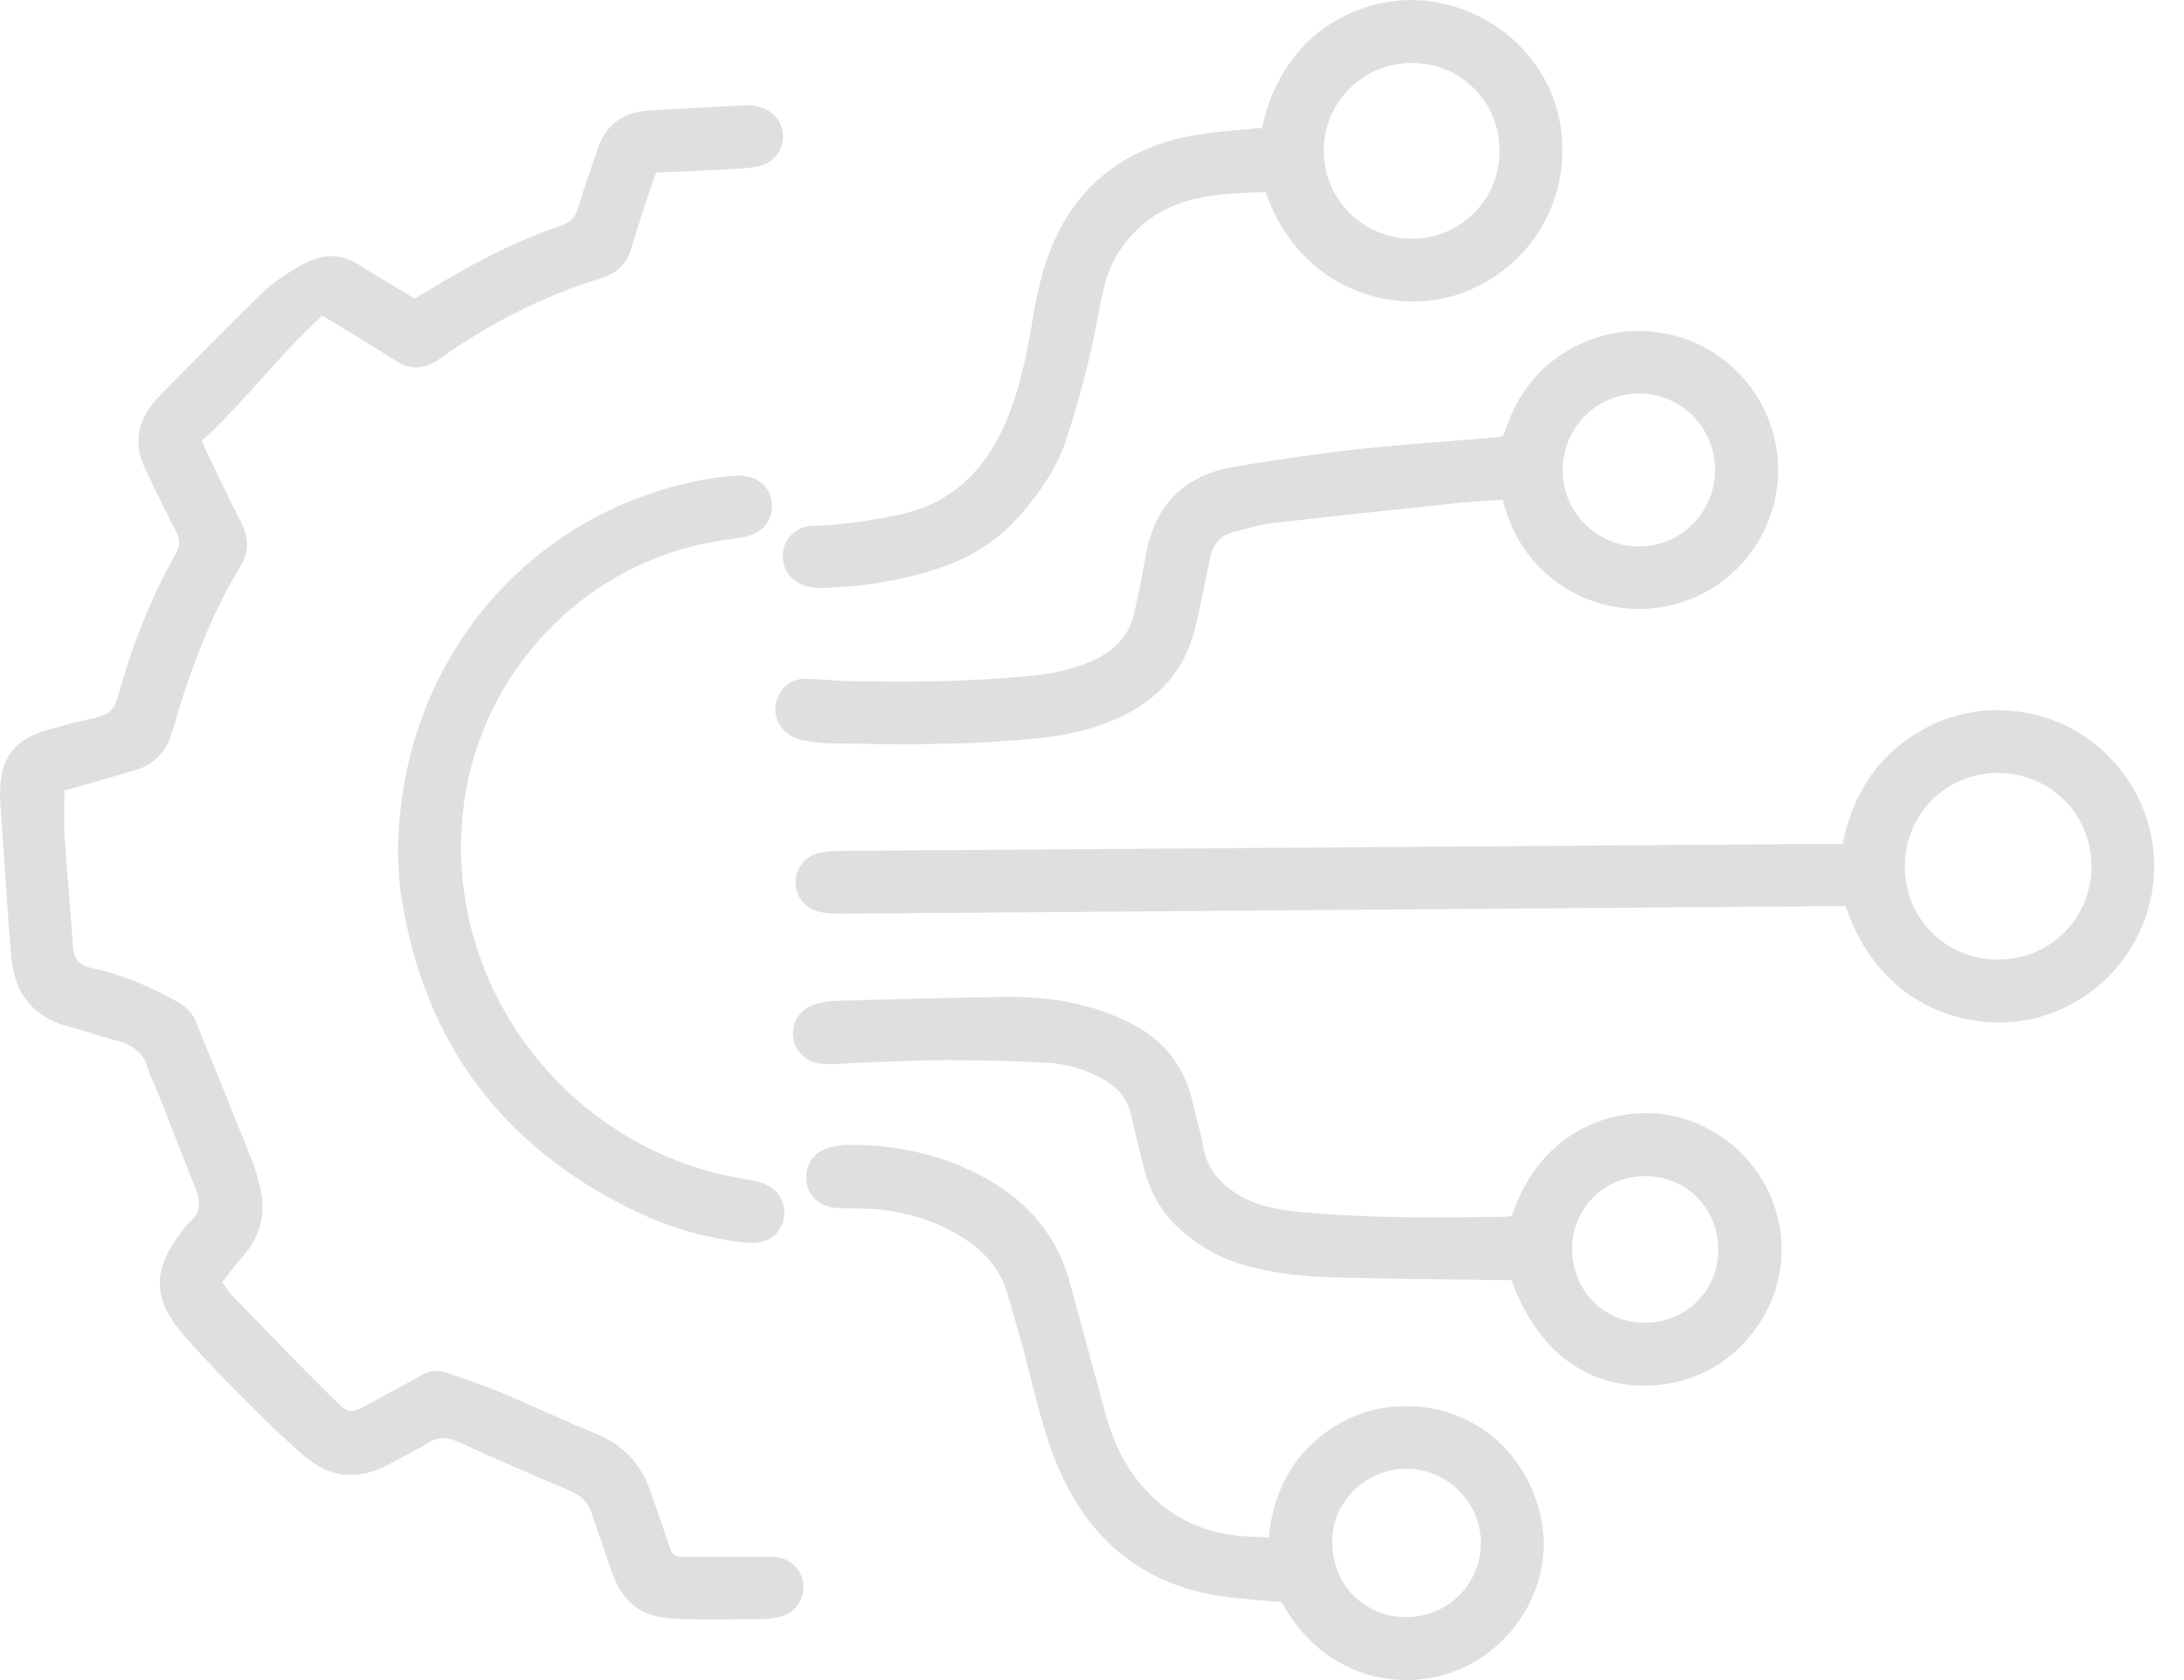 <svg width="52" height="40" viewBox="0 0 52 40" fill="none" xmlns="http://www.w3.org/2000/svg">
<path d="M1.534 18.819C1.534 19.207 1.515 19.557 1.538 19.905C1.595 20.779 1.679 21.651 1.735 22.526C1.755 22.832 1.89 22.986 2.186 23.048C2.912 23.201 3.585 23.494 4.231 23.857C4.423 23.965 4.572 24.1 4.655 24.304C5.112 25.429 5.571 26.553 6.022 27.68C6.091 27.853 6.131 28.037 6.179 28.218C6.351 28.854 6.219 29.417 5.78 29.912C5.611 30.103 5.462 30.311 5.292 30.526C5.376 30.643 5.433 30.745 5.511 30.826C6.309 31.648 7.1 32.477 7.915 33.281C8.327 33.688 8.348 33.666 8.847 33.39C9.236 33.176 9.63 32.971 10.015 32.751C10.211 32.638 10.408 32.605 10.619 32.679C11.059 32.834 11.505 32.978 11.936 33.157C12.679 33.467 13.406 33.819 14.154 34.118C14.781 34.368 15.216 34.786 15.449 35.413C15.616 35.861 15.765 36.316 15.922 36.768C16.017 37.042 16.027 37.063 16.318 37.067C16.925 37.075 17.533 37.066 18.141 37.064C18.258 37.064 18.376 37.053 18.491 37.068C18.832 37.112 19.093 37.383 19.128 37.717C19.16 38.029 18.969 38.353 18.66 38.464C18.519 38.515 18.364 38.543 18.214 38.545C17.525 38.553 16.835 38.57 16.146 38.545C15.242 38.512 14.812 38.166 14.526 37.313C14.381 36.881 14.232 36.451 14.086 36.02C13.997 35.761 13.826 35.6 13.568 35.491C12.675 35.115 11.786 34.728 10.904 34.326C10.644 34.208 10.429 34.205 10.185 34.356C9.887 34.541 9.57 34.692 9.262 34.861C8.545 35.255 7.86 35.196 7.245 34.666C6.75 34.239 6.282 33.781 5.82 33.318C5.332 32.83 4.852 32.334 4.397 31.817C3.621 30.936 3.614 30.235 4.337 29.309C4.394 29.236 4.446 29.154 4.516 29.094C4.769 28.88 4.784 28.626 4.67 28.337C4.339 27.501 4.014 26.663 3.684 25.827C3.642 25.718 3.567 25.619 3.542 25.507C3.443 25.063 3.144 24.859 2.725 24.76C2.373 24.677 2.034 24.542 1.683 24.455C0.809 24.239 0.345 23.67 0.271 22.796C0.164 21.539 0.09 20.279 0.002 19.02C-0.002 18.962 0.001 18.903 0.002 18.845C0.016 18.046 0.339 17.611 1.108 17.385C1.511 17.267 1.921 17.171 2.329 17.073C2.589 17.01 2.729 16.88 2.806 16.598C3.127 15.41 3.575 14.269 4.178 13.194C4.28 13.013 4.302 12.862 4.203 12.675C3.996 12.282 3.805 11.881 3.61 11.482C3.534 11.325 3.454 11.168 3.391 11.005C3.213 10.543 3.281 10.11 3.565 9.709C3.626 9.624 3.688 9.537 3.761 9.463C4.592 8.624 5.413 7.776 6.263 6.958C6.537 6.695 6.871 6.483 7.205 6.296C7.635 6.055 8.087 6.012 8.535 6.297C8.969 6.572 9.412 6.832 9.868 7.108C9.942 7.065 10.023 7.022 10.1 6.975C11.139 6.338 12.205 5.759 13.364 5.37C13.591 5.294 13.699 5.171 13.765 4.947C13.903 4.477 14.073 4.016 14.229 3.55C14.426 2.959 14.847 2.665 15.459 2.63C16.217 2.587 16.976 2.546 17.734 2.507C17.815 2.502 17.898 2.507 17.979 2.519C18.367 2.583 18.629 2.862 18.642 3.223C18.657 3.593 18.397 3.91 17.996 3.973C17.732 4.016 17.461 4.025 17.194 4.039C16.681 4.065 16.167 4.085 15.624 4.109C15.579 4.229 15.532 4.345 15.494 4.464C15.339 4.942 15.177 5.418 15.036 5.9C14.924 6.283 14.688 6.509 14.306 6.626C12.92 7.051 11.645 7.709 10.465 8.543C10.092 8.807 9.769 8.812 9.404 8.578C9.04 8.345 8.671 8.12 8.303 7.893C8.104 7.771 7.904 7.652 7.676 7.516C6.645 8.447 5.826 9.564 4.813 10.492C4.85 10.592 4.869 10.657 4.899 10.718C5.179 11.296 5.452 11.878 5.746 12.449C5.93 12.807 5.923 13.158 5.723 13.486C4.982 14.706 4.5 16.032 4.11 17.393C3.972 17.875 3.7 18.196 3.218 18.337C2.804 18.458 2.39 18.579 1.975 18.699C1.821 18.744 1.666 18.784 1.533 18.82L1.534 18.819Z" fill="#DFDFE0"/>
<path d="M43.873 20.091C44.109 18.921 44.686 18.011 45.706 17.414C46.472 16.965 47.302 16.82 48.172 16.958C49.895 17.23 51.2 18.715 51.285 20.436C51.371 22.187 50.22 23.784 48.479 24.236C46.998 24.619 44.766 24.046 43.944 21.575C43.803 21.575 43.653 21.574 43.502 21.575C37.636 21.619 31.77 21.664 25.904 21.709C23.952 21.724 22.001 21.74 20.049 21.753C19.875 21.754 19.697 21.749 19.527 21.715C19.183 21.646 18.948 21.354 18.942 21.02C18.936 20.689 19.163 20.383 19.503 20.306C19.682 20.266 19.872 20.259 20.058 20.258C25.013 20.222 29.968 20.189 34.923 20.154C37.762 20.134 40.602 20.113 43.442 20.091C43.58 20.09 43.718 20.091 43.873 20.091ZM47.567 18.403C46.326 18.406 45.352 19.387 45.353 20.633C45.354 21.877 46.331 22.849 47.579 22.846C48.818 22.843 49.8 21.857 49.797 20.619C49.794 19.383 48.806 18.4 47.567 18.403Z" fill="#DFDFE0"/>
<path d="M35.799 10.372C36.086 9.421 36.642 8.674 37.556 8.224C38.264 7.875 39.007 7.795 39.774 7.968C41.266 8.305 42.341 9.666 42.337 11.2C42.332 12.753 41.235 14.106 39.724 14.423C39.151 14.544 38.586 14.521 38.028 14.346C37.458 14.167 36.972 13.854 36.569 13.414C36.175 12.984 35.928 12.473 35.778 11.9C35.419 11.925 35.081 11.938 34.746 11.973C33.26 12.129 31.774 12.285 30.289 12.455C29.989 12.489 29.697 12.586 29.402 12.657C29.088 12.731 28.89 12.925 28.821 13.242C28.749 13.572 28.686 13.905 28.615 14.236C28.559 14.498 28.506 14.761 28.438 15.021C28.18 16.005 27.55 16.669 26.64 17.088C26.061 17.354 25.448 17.496 24.818 17.564C23.153 17.746 21.482 17.73 19.811 17.698C19.579 17.693 19.343 17.671 19.115 17.624C18.64 17.528 18.368 17.116 18.484 16.699C18.577 16.363 18.846 16.151 19.21 16.159C19.525 16.165 19.839 16.209 20.154 16.215C21.615 16.244 23.075 16.235 24.531 16.093C25.033 16.044 25.524 15.945 25.989 15.742C26.511 15.514 26.886 15.154 27.01 14.579C27.1 14.157 27.195 13.735 27.263 13.309C27.46 12.081 28.148 11.322 29.383 11.114C30.338 10.954 31.297 10.809 32.26 10.703C33.397 10.579 34.54 10.504 35.68 10.406C35.714 10.403 35.746 10.387 35.799 10.37V10.372ZM40.834 11.185C40.832 10.172 40.019 9.363 39.008 9.37C38.002 9.376 37.2 10.196 37.206 11.214C37.212 12.204 38.024 13.01 39.017 13.011C40.025 13.013 40.836 12.198 40.834 11.185Z" fill="#DFDFE0"/>
<path d="M36 28.947C36.709 26.788 38.61 26.289 39.865 26.576C41.383 26.922 42.463 28.292 42.418 29.839C42.373 31.375 41.214 32.707 39.718 32.942C38.015 33.209 36.649 32.319 35.987 30.476C35.89 30.476 35.776 30.477 35.663 30.476C34.354 30.456 33.045 30.449 31.736 30.413C31.047 30.395 30.361 30.318 29.691 30.14C29.08 29.979 28.547 29.674 28.08 29.253C27.621 28.839 27.352 28.318 27.213 27.722C27.123 27.335 27.02 26.951 26.935 26.563C26.852 26.184 26.636 25.914 26.306 25.72C25.885 25.471 25.423 25.33 24.944 25.303C24.14 25.257 23.334 25.242 22.528 25.24C21.874 25.239 21.22 25.275 20.566 25.297C20.321 25.306 20.076 25.328 19.831 25.333C19.692 25.335 19.548 25.337 19.416 25.302C19.102 25.218 18.892 24.947 18.88 24.642C18.867 24.334 19.049 24.038 19.352 23.931C19.525 23.869 19.716 23.833 19.899 23.828C21.231 23.791 22.563 23.756 23.895 23.736C24.575 23.726 25.253 23.782 25.909 23.968C26.266 24.07 26.618 24.208 26.948 24.376C27.721 24.77 28.207 25.399 28.398 26.252C28.477 26.606 28.586 26.953 28.65 27.309C28.754 27.894 29.117 28.257 29.616 28.519C30.051 28.748 30.528 28.813 31.004 28.858C32.624 29.01 34.25 28.992 35.874 28.968C35.908 28.968 35.943 28.956 35.998 28.946L36 28.947ZM40.912 29.743C40.909 28.77 40.15 28.006 39.184 28.001C38.197 27.997 37.424 28.769 37.433 29.751C37.442 30.733 38.192 31.491 39.157 31.493C40.145 31.495 40.916 30.726 40.912 29.743Z" fill="#DFDFE0"/>
<path d="M30.046 3.046C30.568 0.649 32.535 -0.12 33.91 0.015C35.656 0.185 37.028 1.536 37.184 3.225C37.355 5.086 36.146 6.614 34.559 7.056C33.053 7.475 30.94 6.861 30.133 4.575C29.004 4.608 27.875 4.635 27 5.541C26.649 5.905 26.409 6.329 26.292 6.813C26.158 7.368 26.079 7.937 25.943 8.492C25.78 9.148 25.604 9.803 25.394 10.445C25.174 11.12 24.778 11.701 24.314 12.236C23.83 12.794 23.242 13.204 22.546 13.459C21.582 13.812 20.583 13.971 19.561 14C19.434 14.004 19.302 13.988 19.182 13.951C18.808 13.838 18.602 13.52 18.644 13.152C18.685 12.794 18.974 12.528 19.367 12.52C20.036 12.503 20.69 12.398 21.345 12.269C22.663 12.009 23.48 11.18 23.975 9.984C24.308 9.181 24.468 8.331 24.609 7.476C24.674 7.085 24.76 6.695 24.88 6.318C25.456 4.514 26.709 3.491 28.564 3.197C29.046 3.12 29.537 3.096 30.044 3.046H30.046ZM35.704 3.591C35.704 2.425 34.779 1.499 33.616 1.499C32.455 1.499 31.518 2.432 31.518 3.589C31.518 4.746 32.455 5.68 33.615 5.682C34.778 5.682 35.704 4.756 35.704 3.591Z" fill="#DFDFE0"/>
<path d="M30.513 38.143C30.042 38.099 29.576 38.075 29.116 38.009C27.022 37.71 25.726 36.446 25.033 34.523C24.741 33.712 24.568 32.86 24.338 32.027C24.223 31.611 24.105 31.196 23.981 30.782C23.815 30.231 23.464 29.825 22.99 29.51C22.383 29.107 21.71 28.89 20.995 28.802C20.685 28.764 20.367 28.778 20.054 28.766C19.961 28.762 19.867 28.76 19.776 28.741C19.439 28.668 19.217 28.413 19.196 28.084C19.174 27.738 19.369 27.434 19.706 27.334C19.872 27.285 20.05 27.257 20.223 27.257C21.388 27.256 22.493 27.499 23.515 28.079C24.494 28.635 25.171 29.432 25.47 30.53C25.745 31.544 26.026 32.557 26.294 33.572C26.451 34.165 26.679 34.716 27.057 35.21C27.711 36.063 28.573 36.502 29.633 36.577C29.816 36.59 30 36.595 30.21 36.605C30.311 35.568 30.728 34.721 31.557 34.11C32.182 33.651 32.887 33.445 33.663 33.483C35.205 33.558 36.452 34.698 36.715 36.279C36.957 37.73 36.076 39.225 34.663 39.78C33.414 40.271 31.542 40.02 30.513 38.142V38.143ZM33.498 38.501C34.475 38.494 35.261 37.706 35.259 36.735C35.257 35.755 34.442 34.957 33.457 34.97C32.503 34.982 31.705 35.773 31.719 36.723C31.736 37.886 32.65 38.523 33.498 38.501V38.501Z" fill="#DFDFE0"/>
<path d="M9.476 20.351C9.482 15.852 12.494 12.223 16.735 11.422C16.998 11.373 17.266 11.338 17.533 11.325C18.008 11.302 18.339 11.568 18.376 11.977C18.414 12.408 18.13 12.728 17.648 12.8C17.348 12.845 17.046 12.883 16.749 12.945C13.803 13.568 11.519 16.019 11.066 18.998C10.443 23.098 13.155 26.994 17.141 27.956C17.38 28.013 17.622 28.051 17.862 28.098C17.919 28.109 17.978 28.115 18.034 28.129C18.486 28.239 18.732 28.578 18.662 28.996C18.598 29.387 18.259 29.636 17.806 29.59C16.868 29.496 15.968 29.242 15.122 28.835C11.949 27.308 10.084 24.801 9.552 21.317C9.494 20.937 9.49 20.549 9.475 20.351H9.476Z" fill="#DFDFE0"/>
</svg>
